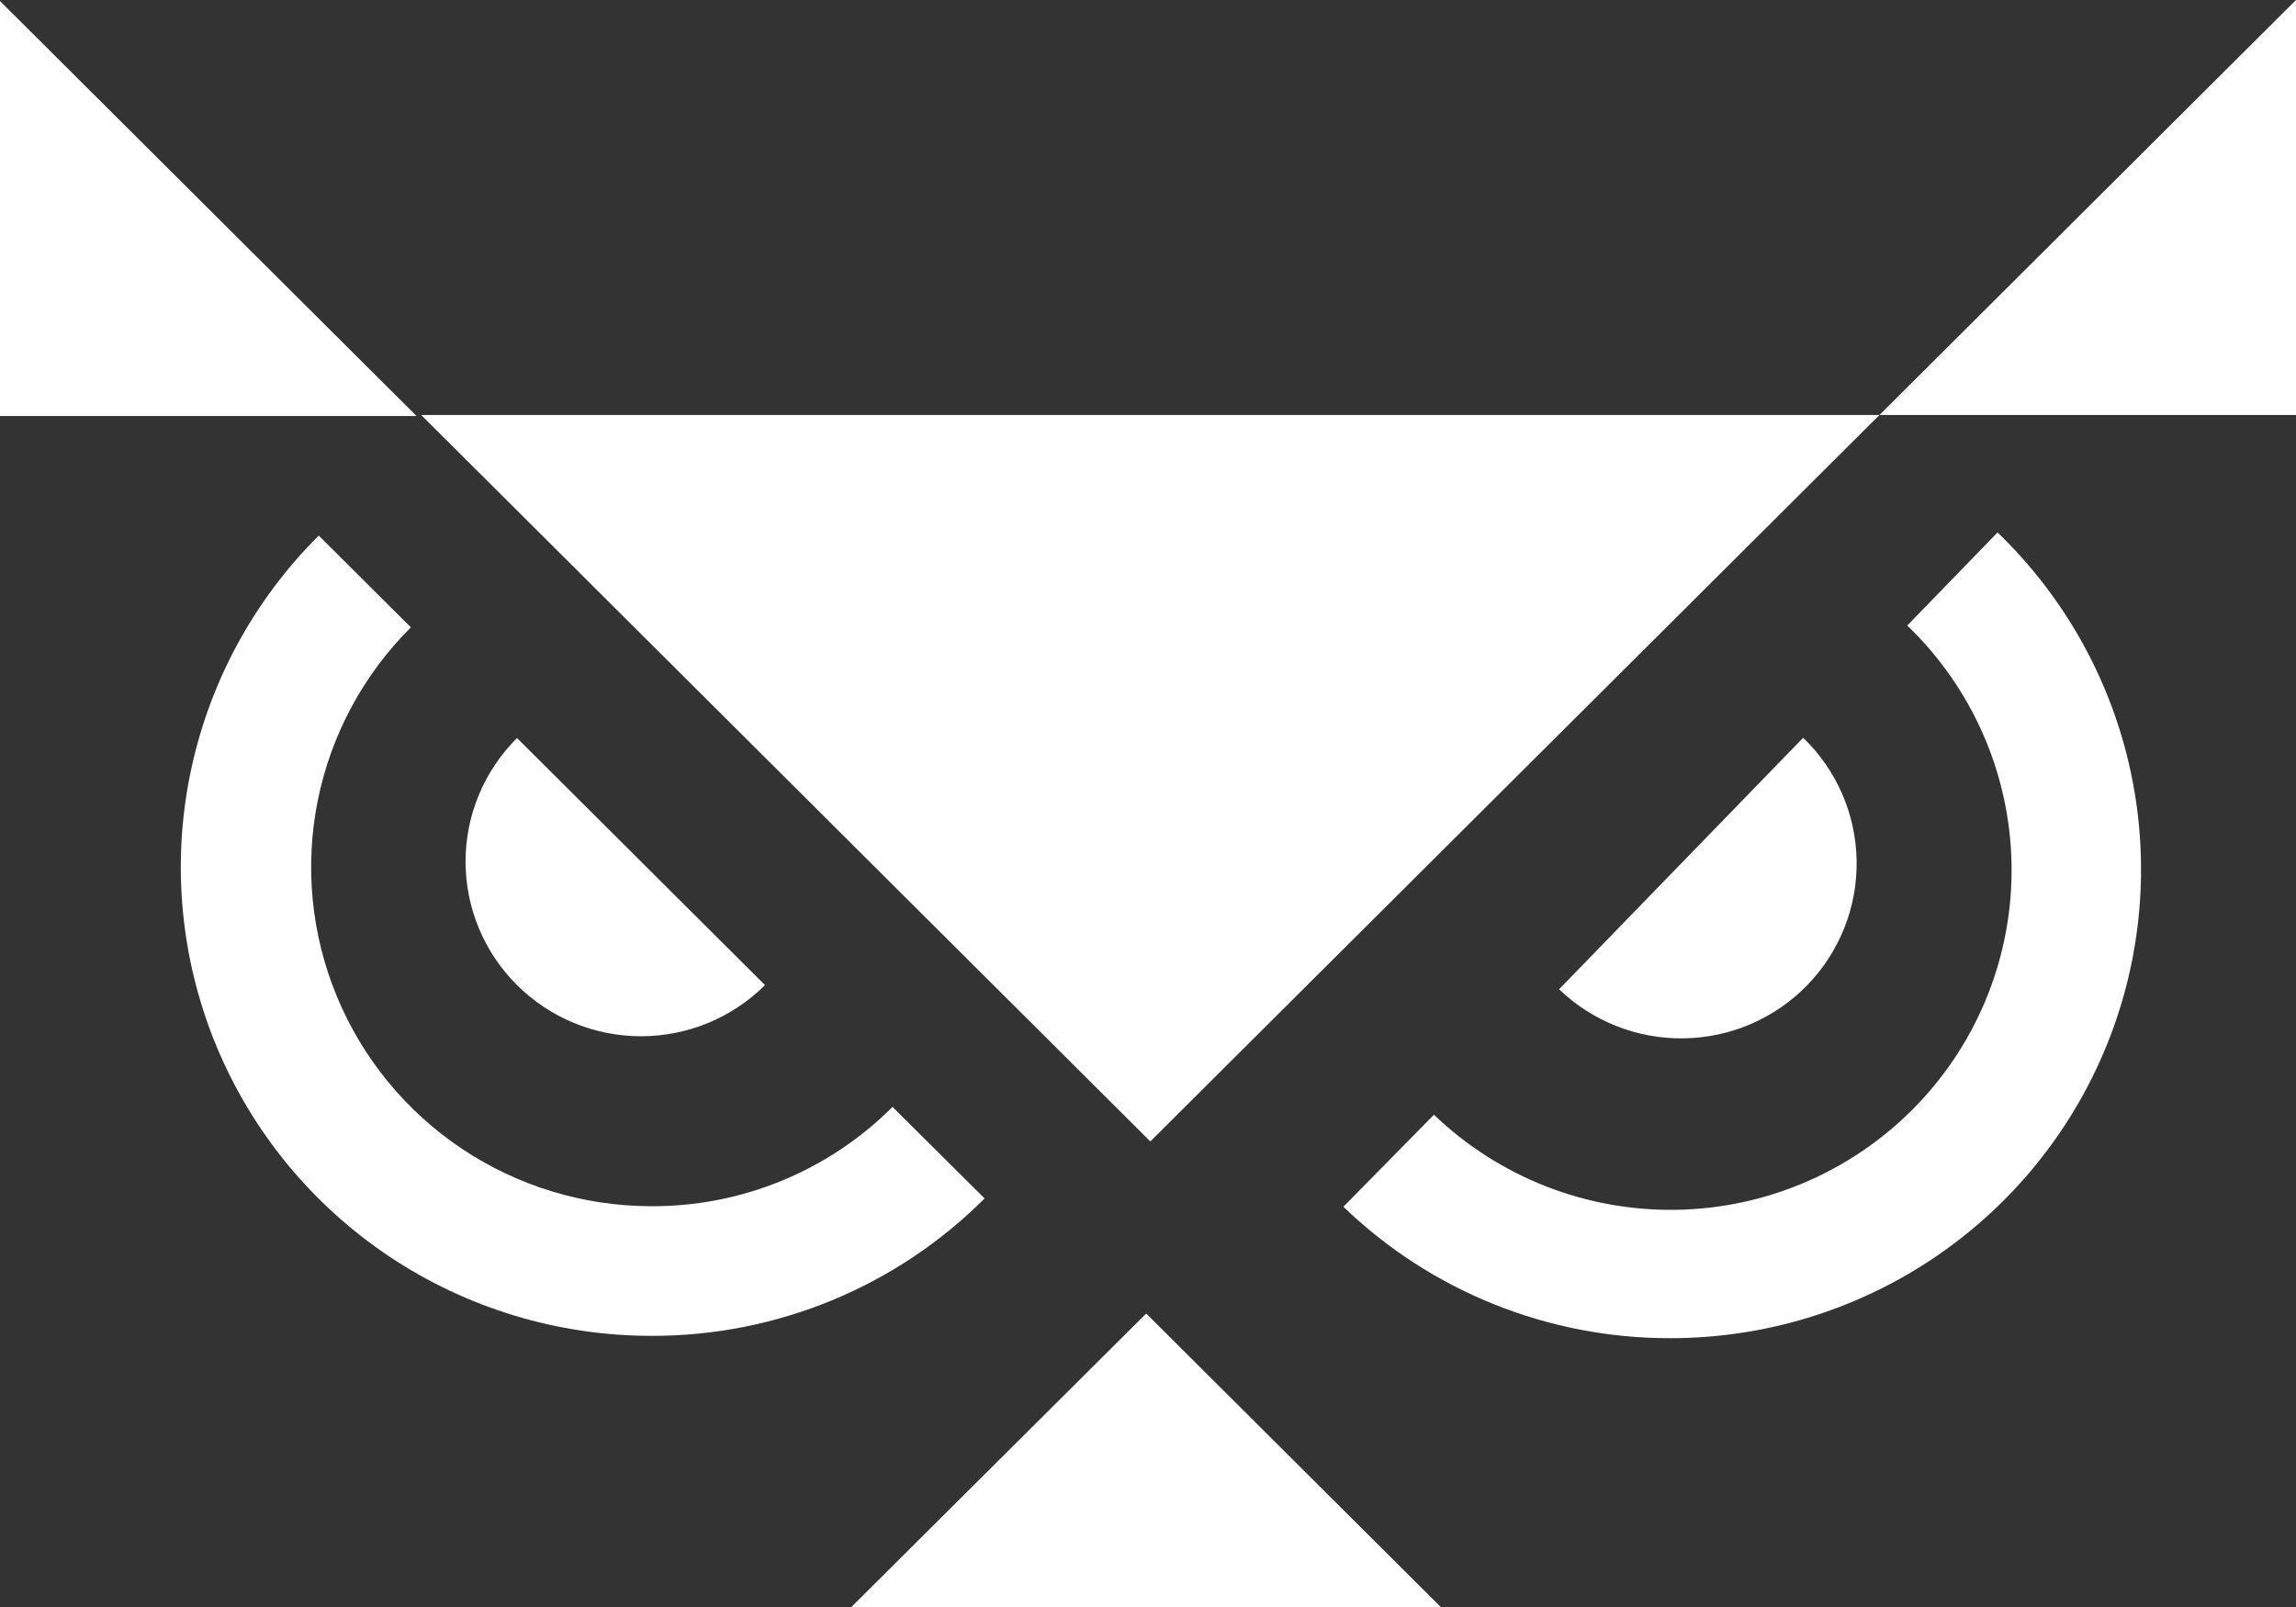 <svg width="60" height="42" viewBox="0 0 60 42" fill="none" xmlns="http://www.w3.org/2000/svg">
<rect x="0" y="0" width="60" height="42" fill="#333333" stroke="none"/>
<g clip-path="url(#clip0_2773_14220)">
<path d="M10.886 10.874H0V0.027L10.886 10.874Z" fill="white"/>
<path d="M49.114 10.847L30.061 29.832L11.008 10.847H49.114Z" fill="white"/>
<path d="M49.114 10.847H60V0L49.114 10.847Z" fill="white"/>
<path d="M37.65 42L29.953 34.33L22.248 42H37.65Z" fill="white"/>
<path d="M43.654 34.974C40.464 34.982 37.398 33.75 35.106 31.539L37.473 29.134C39.174 30.768 41.458 31.662 43.821 31.619C46.183 31.576 48.432 30.599 50.072 28.903C51.713 27.208 52.61 24.933 52.566 22.578C52.523 20.224 51.543 17.983 49.841 16.349L52.201 13.916C53.962 15.613 55.175 17.795 55.683 20.182C56.191 22.57 55.972 25.055 55.054 27.317C54.135 29.58 52.559 31.518 50.528 32.882C48.497 34.246 46.103 34.975 43.654 34.974Z" fill="white"/>
<path d="M47.23 25.746C48.075 24.874 48.539 23.704 48.518 22.492C48.498 21.28 47.996 20.125 47.121 19.282L40.743 25.855C41.618 26.697 42.793 27.158 44.009 27.138C45.226 27.118 46.384 26.617 47.23 25.746Z" fill="white"/>
<path d="M16.999 34.913C14.569 34.909 12.194 34.188 10.175 32.84C8.157 31.492 6.584 29.578 5.656 27.34C4.728 25.101 4.487 22.64 4.963 20.265C5.439 17.89 6.61 15.709 8.33 13.998L10.737 16.396C9.494 17.634 8.647 19.211 8.303 20.927C7.959 22.644 8.133 24.424 8.803 26.042C9.473 27.661 10.609 29.045 12.067 30.021C13.526 30.997 15.242 31.52 16.999 31.525C18.173 31.533 19.337 31.308 20.423 30.862C21.509 30.416 22.495 29.76 23.323 28.93L25.73 31.322C24.59 32.463 23.235 33.368 21.742 33.984C20.249 34.6 18.649 34.916 17.033 34.913H16.999Z" fill="white"/>
<path d="M13.511 25.746C13.085 25.323 12.746 24.819 12.516 24.265C12.285 23.711 12.166 23.117 12.166 22.518C12.166 21.918 12.285 21.324 12.516 20.77C12.746 20.216 13.085 19.713 13.511 19.289L19.991 25.746C19.131 26.602 17.966 27.083 16.751 27.083C15.536 27.083 14.37 26.602 13.511 25.746Z" fill="white"/>
</g>
<defs>
<clipPath id="clip0_2773_14220">
<rect width="60" height="42" fill="white"/>
</clipPath>
</defs>
</svg>
